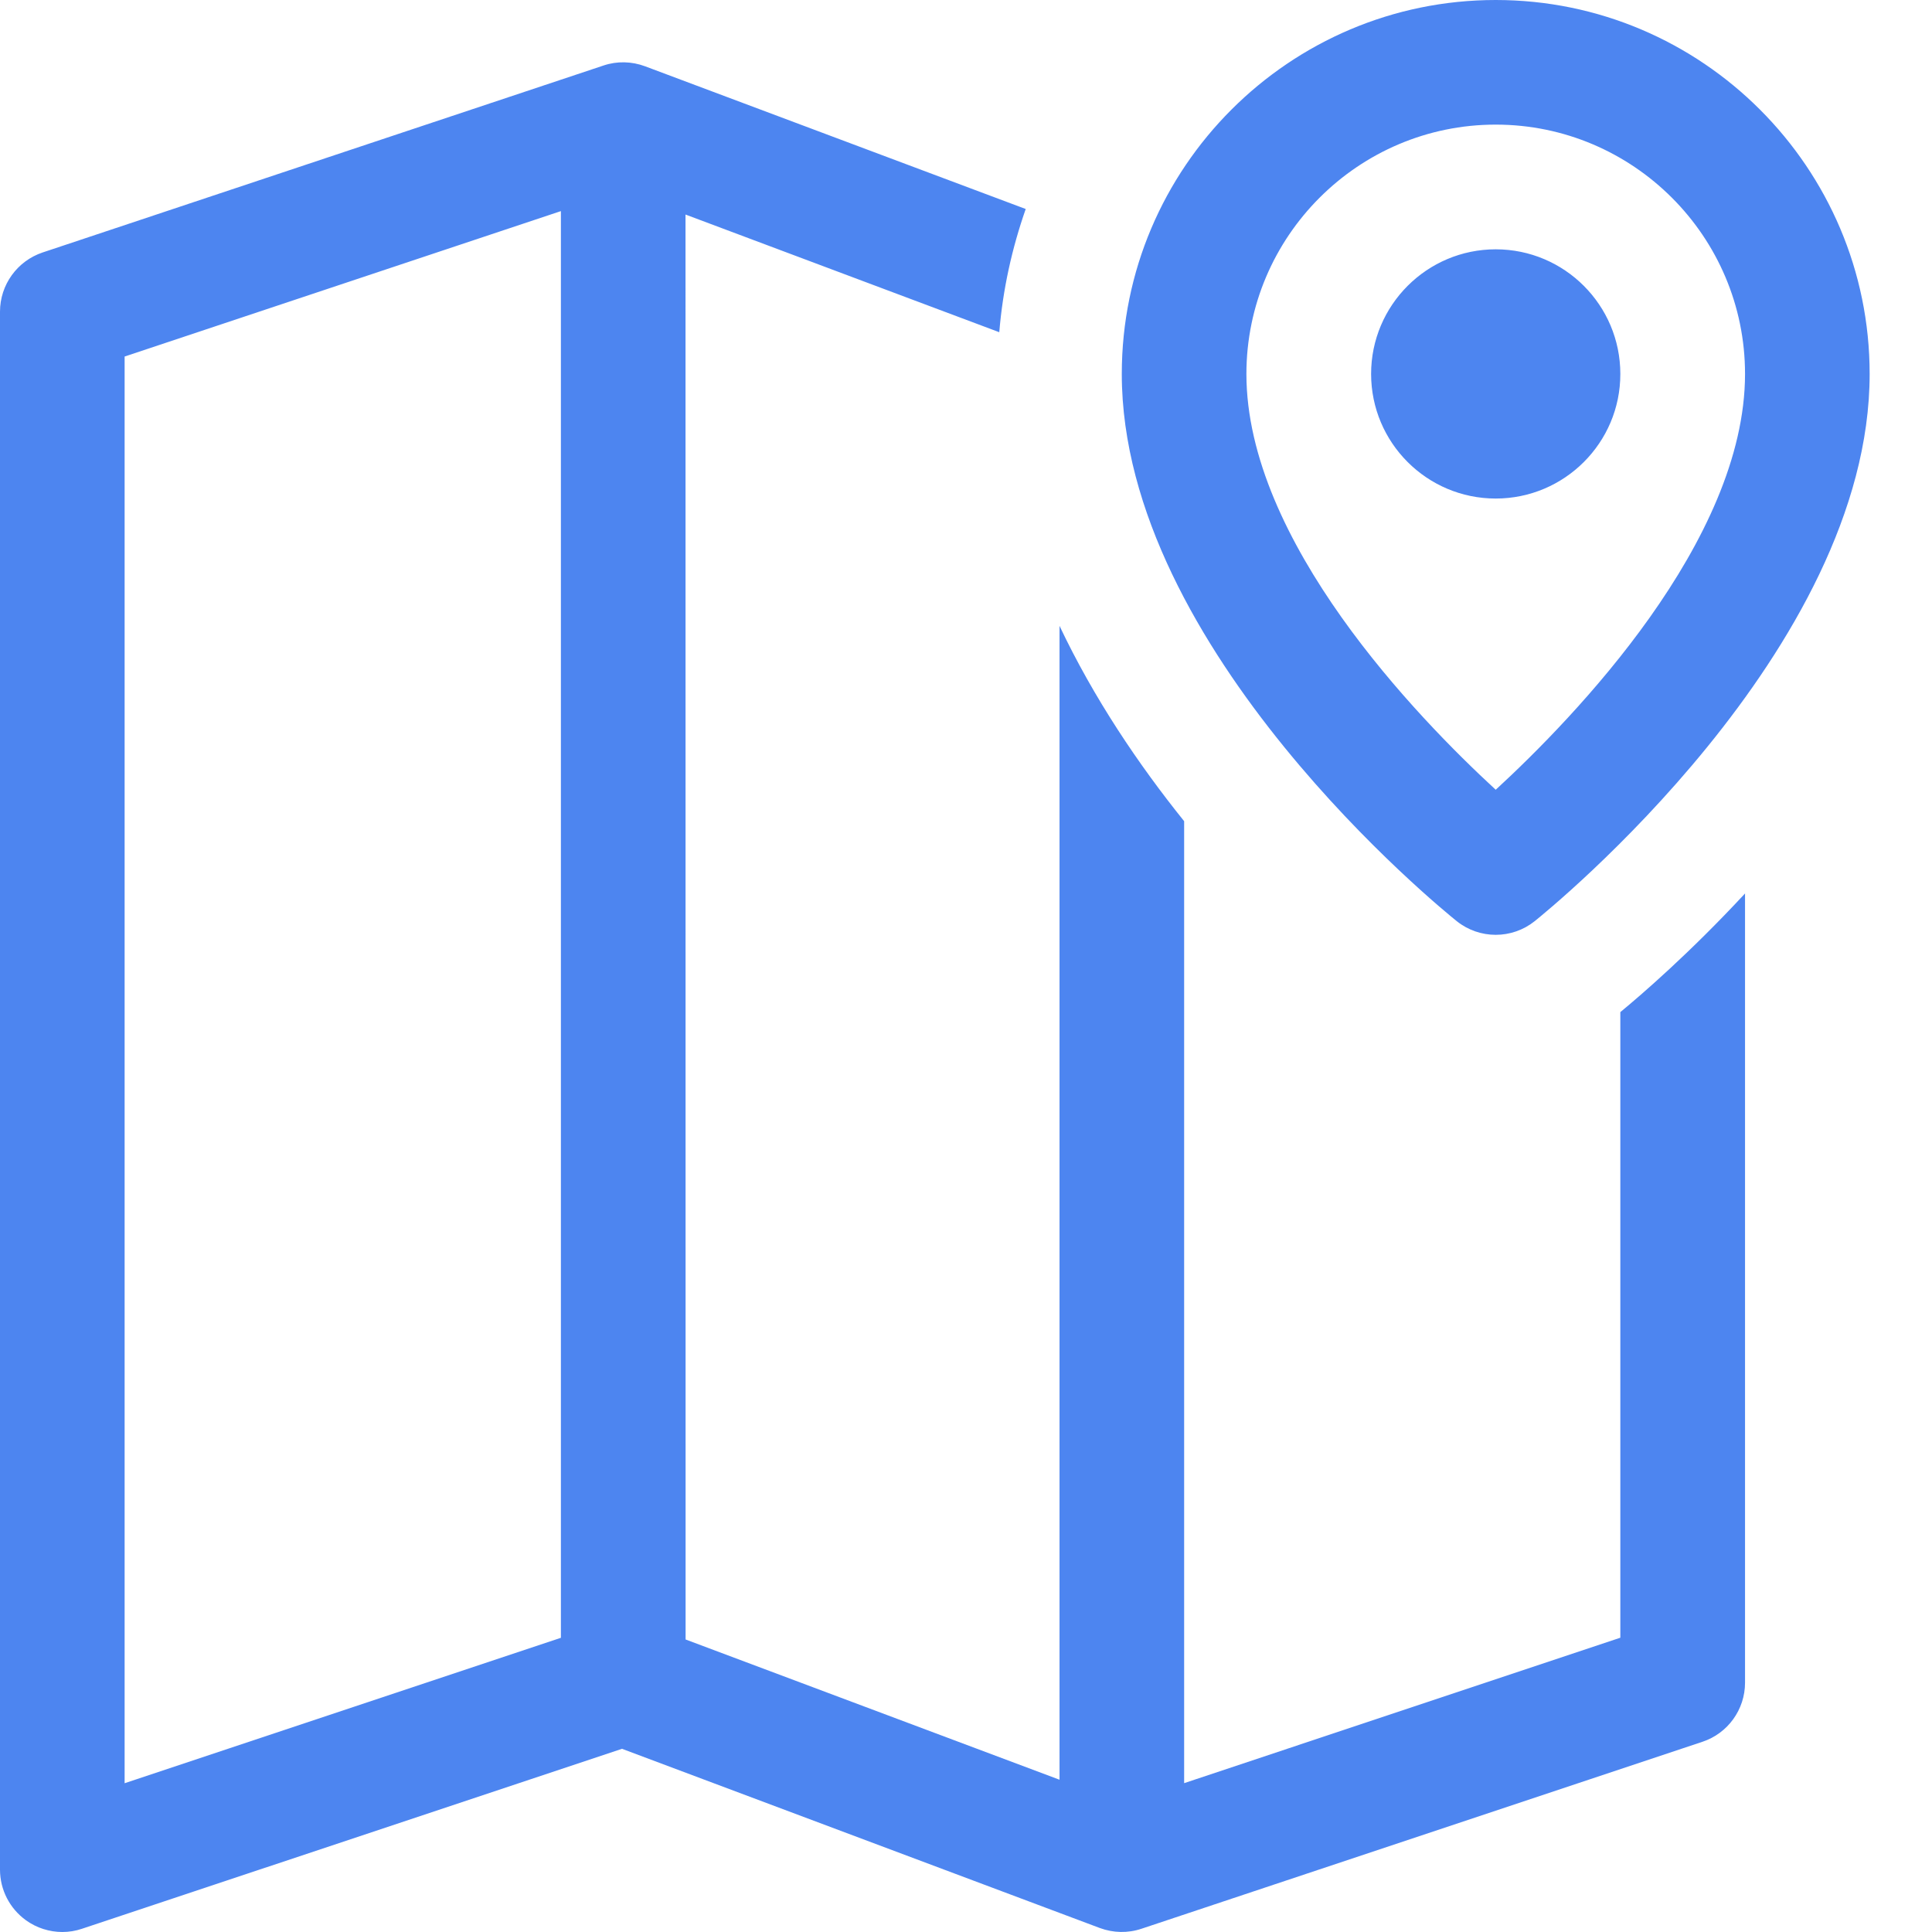 <svg width="22" height="22" viewBox="0 0 22 22" fill="none" xmlns="http://www.w3.org/2000/svg">
<path d="M18.451 11.524V18.649L13.484 20.305V9.351C12.966 8.707 12.457 7.954 12.065 7.127V20.266L7.807 18.669L7.806 2.443L11.379 3.783C11.419 3.295 11.524 2.826 11.68 2.38L7.346 0.755C7.193 0.698 7.026 0.694 6.872 0.746L0.485 2.875C0.196 2.972 0 3.243 0 3.549V21.29C0 21.519 0.11 21.732 0.295 21.866C0.417 21.954 0.563 22 0.71 22C0.785 22 0.861 21.988 0.934 21.963L7.083 19.914L12.525 21.955C12.677 22.011 12.843 22.015 12.998 21.963L19.386 19.834C19.675 19.738 19.871 19.467 19.871 19.161V10.174C19.238 10.856 18.689 11.329 18.451 11.525L18.451 11.524ZM6.387 18.65L1.419 20.306V4.06L6.387 2.404V18.65ZM16.589 10.49C16.718 10.593 16.875 10.645 17.032 10.645C17.189 10.645 17.346 10.593 17.475 10.49C17.631 10.365 21.29 7.401 21.29 4.258C21.29 1.91 19.38 0 17.032 0C14.684 0 12.774 1.91 12.774 4.258C12.774 7.401 16.433 10.365 16.589 10.49H16.589ZM17.032 1.419C18.597 1.419 19.871 2.693 19.871 4.258C19.871 6.16 17.928 8.168 17.032 8.993C16.136 8.168 14.193 6.161 14.193 4.258C14.194 2.693 15.467 1.419 17.032 1.419ZM17.032 5.677C16.249 5.677 15.613 5.041 15.613 4.258C15.613 3.475 16.25 2.839 17.032 2.839C17.815 2.839 18.451 3.475 18.451 4.258C18.452 5.041 17.815 5.677 17.032 5.677Z" fill="#4D85F0"/>
</svg>
